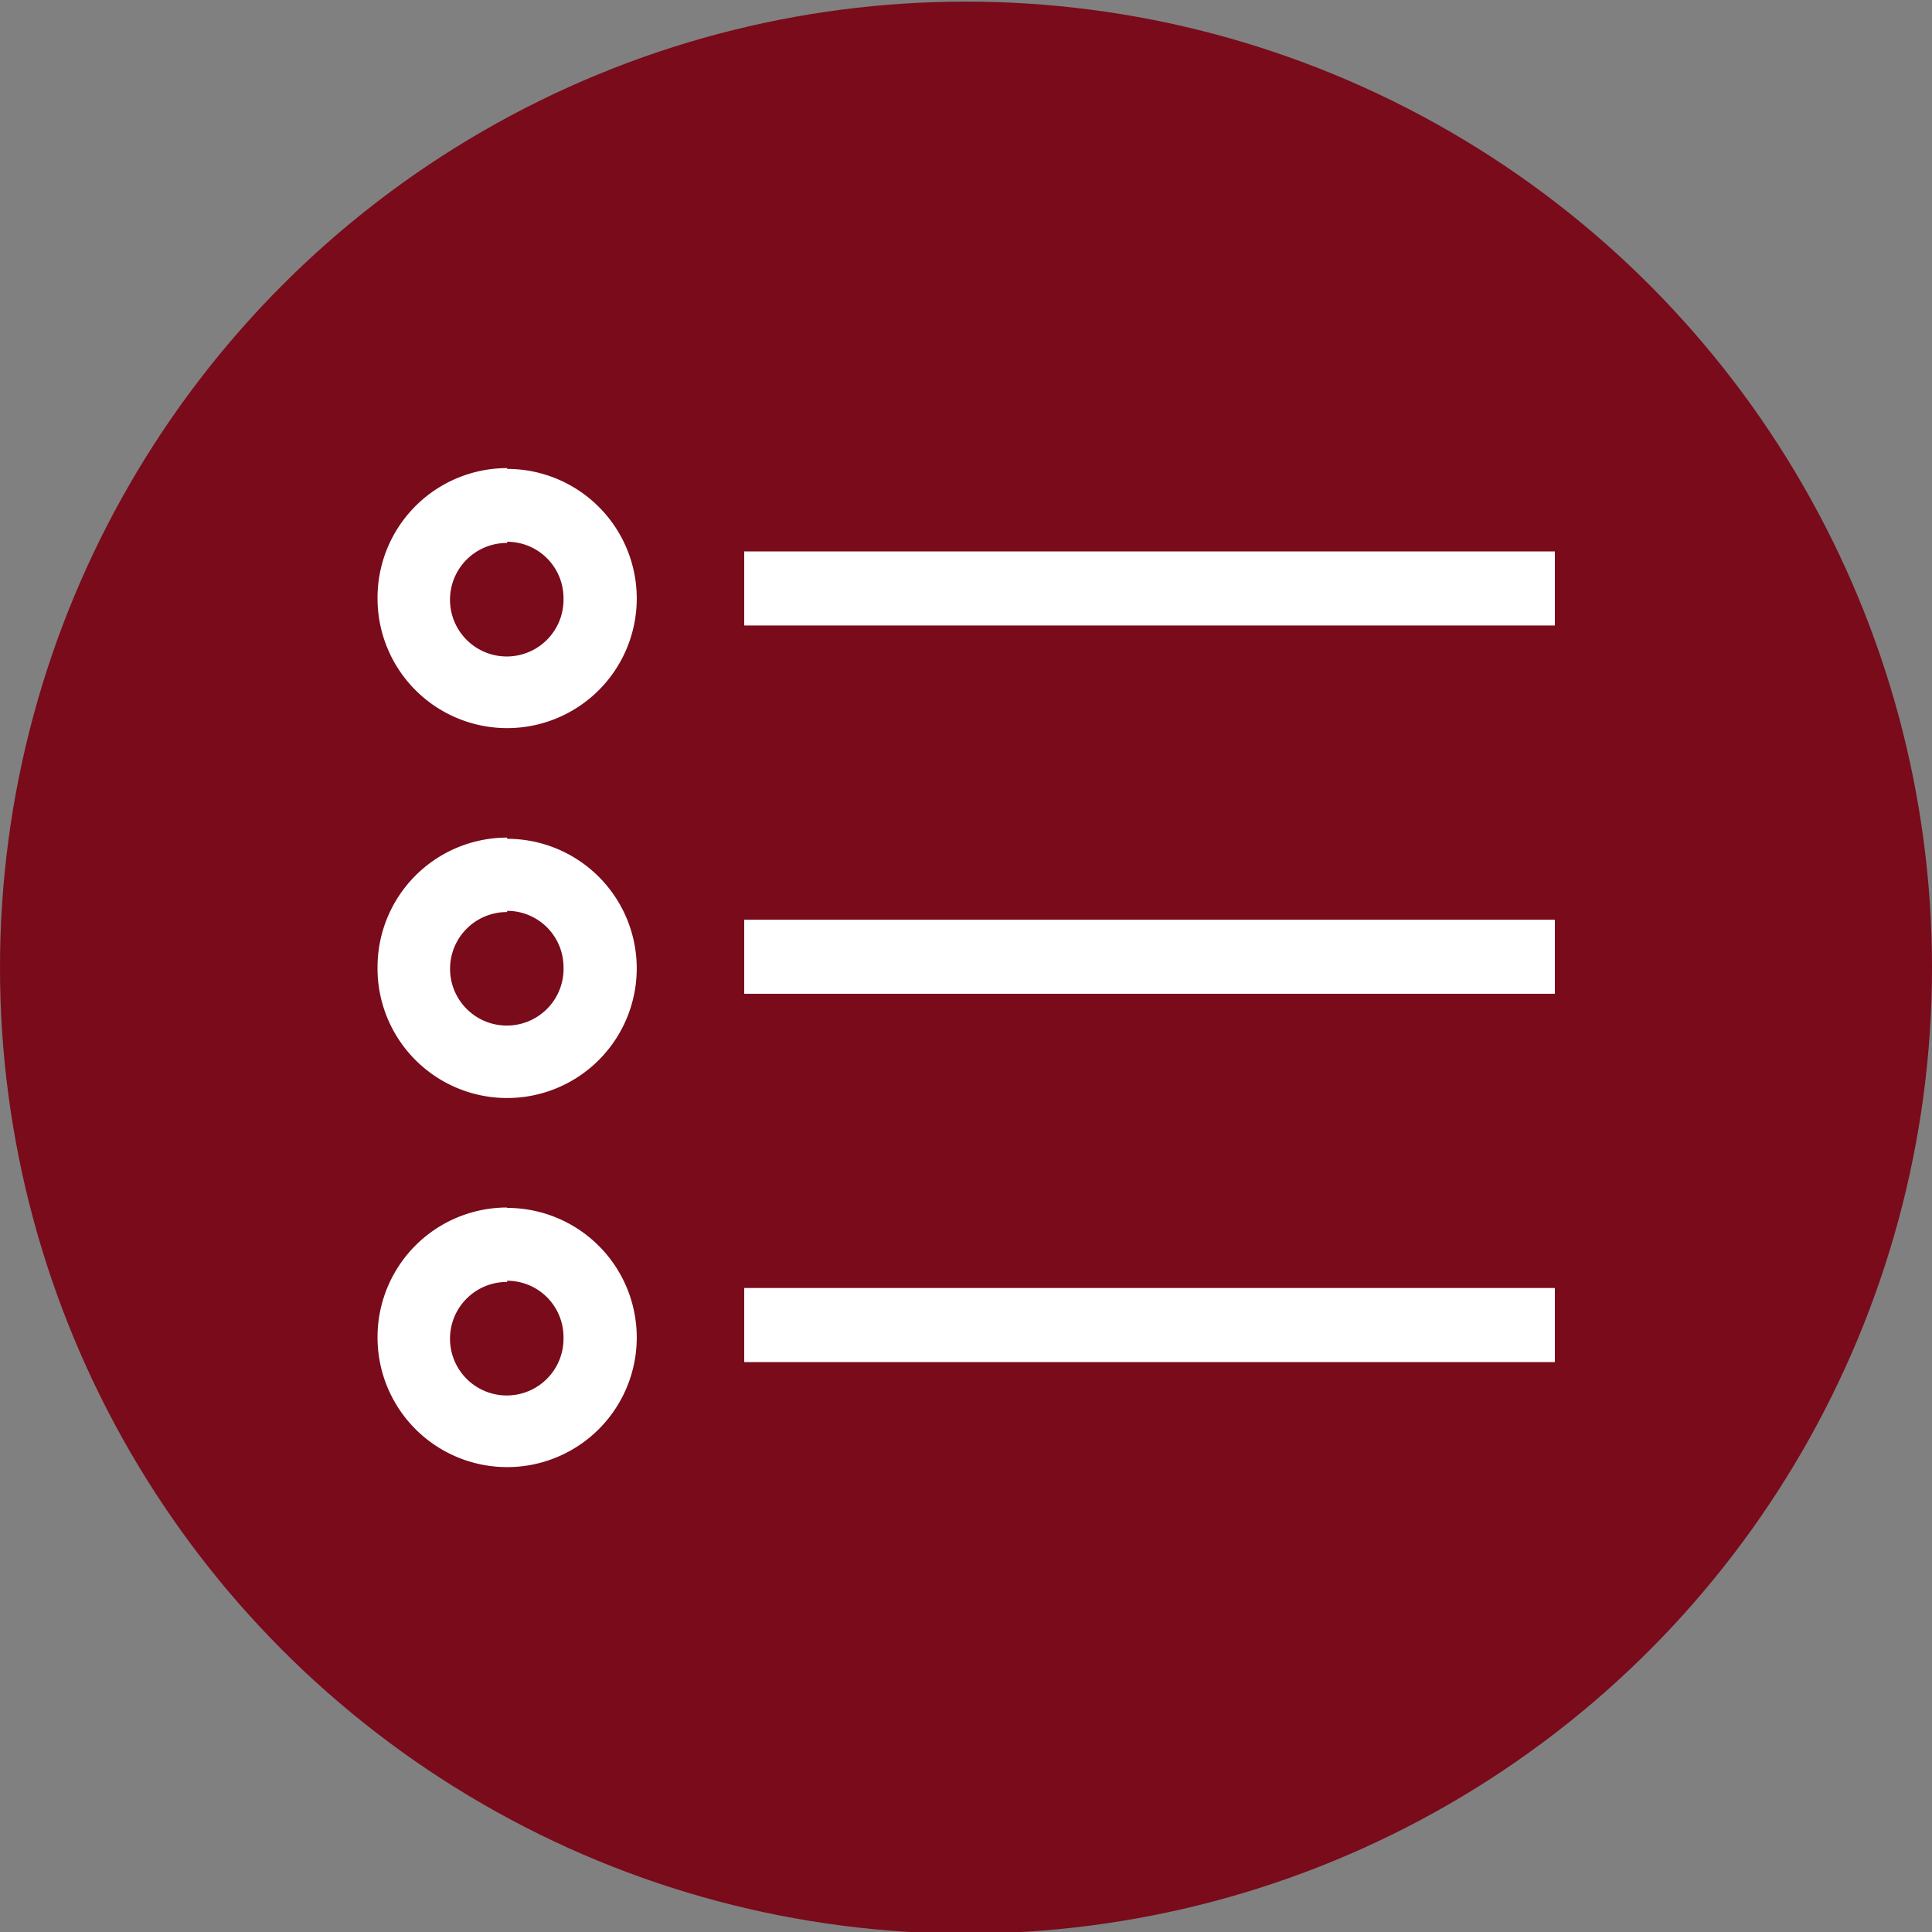 <svg id="Layer_1" data-name="Layer 1" xmlns="http://www.w3.org/2000/svg" width="48" height="48" viewBox="0 0 48 48"><rect x="0" y="0" width="48" height="48" fill="#808080" stroke="none"/><defs><style>.cls-1{fill:#790b1b;}.cls-2{fill:#fff;}</style></defs><title>48px_sourcefile_20170718_multi</title><circle class="cls-1" cx="24" cy="24.04" r="24"/><path id="path1" class="cls-2" d="M18.49,32H38.63v1.84H18.49Zm-5.89-.15A1.41,1.41,0,1,0,14,33.23,1.4,1.4,0,0,0,12.6,31.82Zm0-1.84a3.22,3.22,0,1,1-3.22,3.24A3.22,3.22,0,0,1,12.6,30Zm5.89-7.16H38.63v1.84H18.49Zm-5.89-.19A1.41,1.41,0,1,0,14,24,1.4,1.4,0,0,0,12.6,22.63Zm0-1.82A3.22,3.22,0,1,1,9.38,24,3.22,3.22,0,0,1,12.6,20.81Zm5.89-7.14H38.63v1.84H18.49Zm-5.89-.21A1.41,1.41,0,1,0,14,14.87,1.4,1.4,0,0,0,12.6,13.46Zm0-1.84a3.22,3.22,0,1,1-3.22,3.23A3.22,3.22,0,0,1,12.6,11.63Z"/></svg>